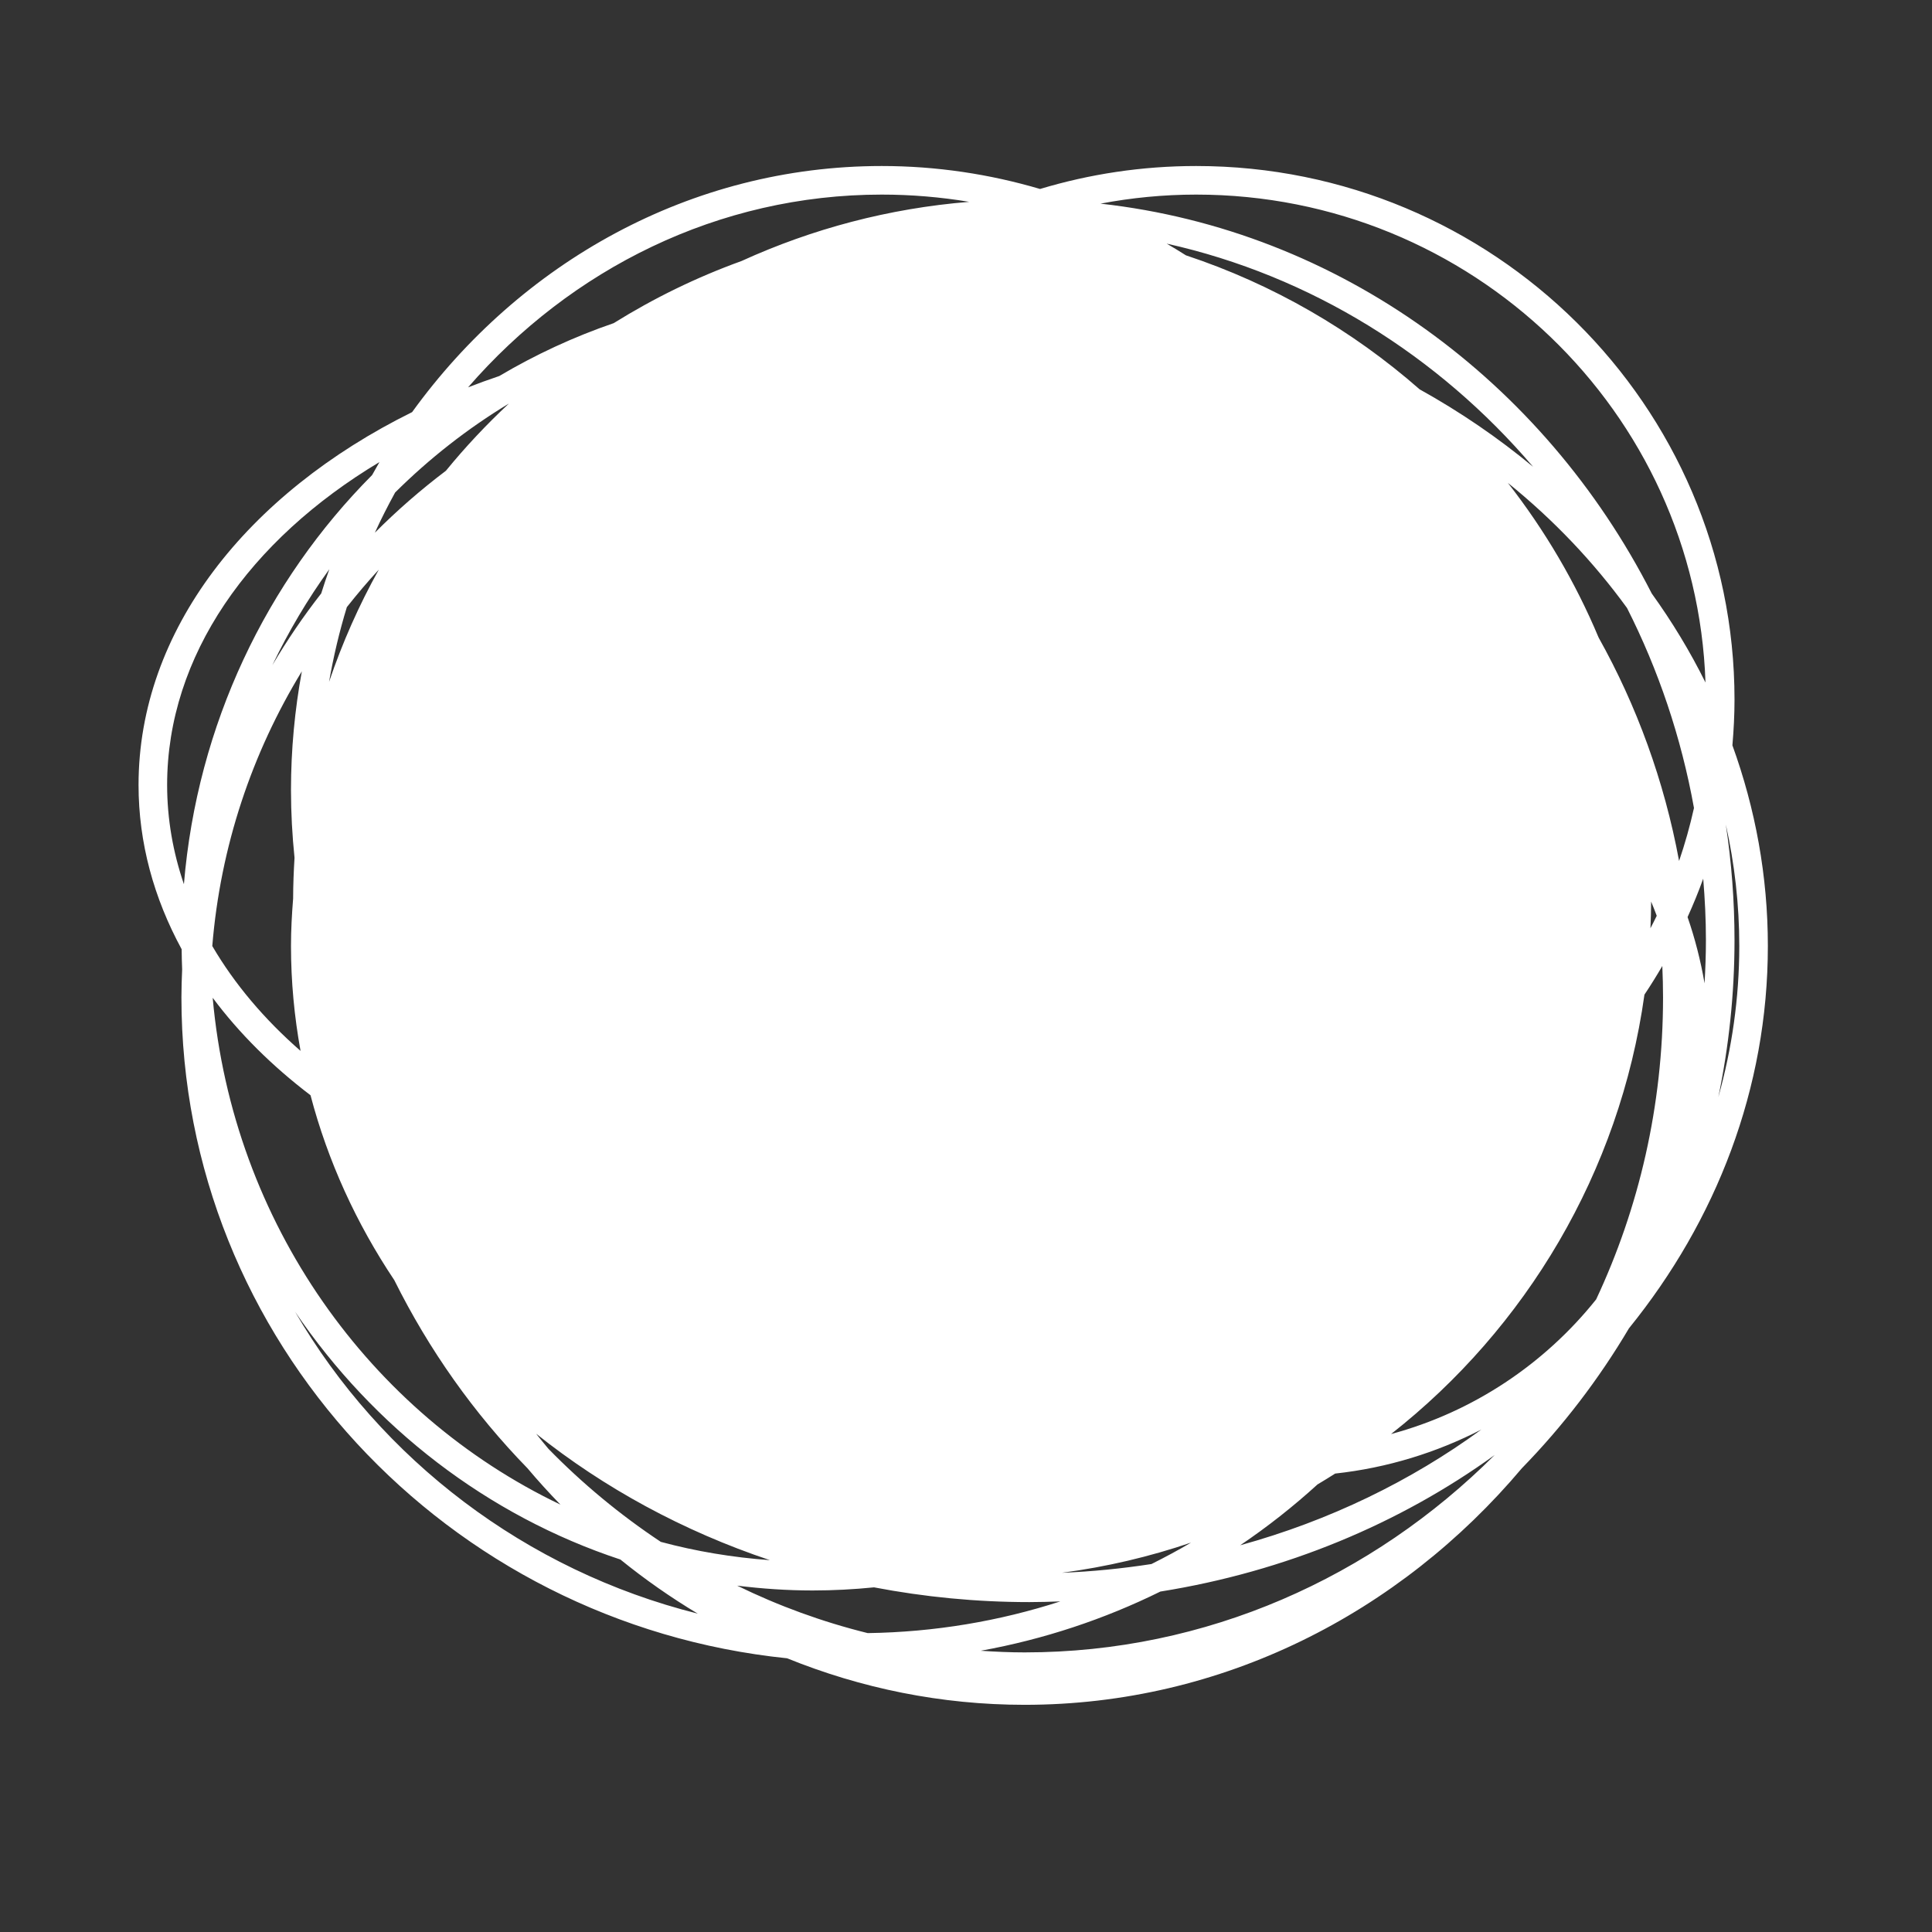 <?xml version="1.0" encoding="utf-8"?>
<!-- Generator: Adobe Illustrator 16.0.0, SVG Export Plug-In . SVG Version: 6.00 Build 0)  -->
<!DOCTYPE svg PUBLIC "-//W3C//DTD SVG 1.1//EN" "http://www.w3.org/Graphics/SVG/1.1/DTD/svg11.dtd">
<svg version="1.1" id="Layer_1" xmlns="http://www.w3.org/2000/svg" xmlns:xlink="http://www.w3.org/1999/xlink" x="0px" y="0px"
	 width="200px" height="200px" viewBox="0 0 200 200" enable-background="new 0 0 200 200" xml:space="preserve">
<rect x="0" y="0" width="200" height="200" fill="#333333" stroke="none"/>
<path fill="#FFFFFF" d="M168.629,137.507c9.036-11.153,14.379-24.818,14.379-39.579c0-7.244-1.296-14.221-3.67-20.772
	c0.134-1.562,0.218-3.138,0.218-4.734c0-30.458-25-55.236-55.729-55.236c-5.618,0-11.042,0.836-16.16,2.376
	c-5.22-1.537-10.711-2.376-16.39-2.376c-19.806,0-37.434,10.006-48.616,25.477c-17.087,8.446-28.319,22.595-28.319,38.6
	c0,5.996,1.593,11.726,4.462,17c0.009,0.7,0.021,1.399,0.052,2.095c-0.04,0.958-0.075,1.919-0.075,2.888
	c0,35.504,27.521,64.809,62.703,68.42c7.646,3.101,15.93,4.816,24.589,4.816c20.437,0,38.819-9.475,51.472-24.491
	C161.771,147.655,165.499,142.795,168.629,137.507z M177.882,113.572c1.086-5.24,1.674-10.671,1.674-16.246
	c0-4.071-0.312-8.068-0.899-11.97c0.905,4.069,1.393,8.271,1.393,12.572C180.049,103.321,179.289,108.559,177.882,113.572z
	 M176.597,97.326c0,1.502-0.056,2.99-0.142,4.47c-0.403-2.356-0.993-4.647-1.758-6.859c0.588-1.3,1.133-2.624,1.619-3.976
	C176.49,93.061,176.597,95.18,176.597,97.326z M171.505,94.803c-0.207,0.434-0.43,0.86-0.651,1.289
	c0.038-0.917,0.068-1.835,0.071-2.76C171.13,93.816,171.319,94.309,171.505,94.803z M123.301,159.688
	c-1.335,0.789-2.708,1.522-4.101,2.22c-3.034,0.468-6.126,0.78-9.274,0.906C114.542,162.204,119.013,161.148,123.301,159.688z
	 M136.386,153.67c0.618-0.366,1.225-0.744,1.83-1.127c5.399-0.59,10.503-2.174,15.131-4.556
	c-7.279,5.325-15.733,9.437-24.963,11.979C131.207,158.059,133.88,155.953,136.386,153.67z M144,148.453
	c13.957-10.959,23.659-27.076,26.232-45.488c0.648-0.966,1.26-1.957,1.85-2.963c0.046,1.076,0.076,2.156,0.076,3.244
	c0,11.23-2.504,21.845-6.927,31.27C159.89,141.199,152.493,146.169,144,148.453z M46.162,48.732
	c-2.603,1.969-5.062,4.11-7.356,6.413c0.646-1.421,1.355-2.804,2.099-4.164c3.551-3.525,7.501-6.621,11.779-9.207
	C50.359,43.944,48.176,46.265,46.162,48.732z M39.215,58.968c-2.053,3.682-3.778,7.568-5.151,11.62
	c0.46-2.641,1.074-5.226,1.842-7.739C36.962,61.517,38.058,60.215,39.215,58.968z M30.489,88.797
	c-0.085,1.398-0.142,2.804-0.145,4.223c-0.13,1.624-0.221,3.256-0.221,4.908c0,3.697,0.347,7.322,0.989,10.86
	c-3.741-3.267-6.834-6.917-9.137-10.856c0.845-10.329,4.116-19.993,9.271-28.435c-0.729,3.982-1.124,8.089-1.124,12.293
	C30.124,84.159,30.253,86.494,30.489,88.797z M55.5,148.418c7.019,5.609,15.208,10.078,24.198,13.088
	c-3.868-0.282-7.645-0.912-11.29-1.892c-4.197-2.784-8.097-6.013-11.634-9.633C56.343,149.467,55.917,148.946,55.5,148.418z
	 M76.312,164.147c2.564,0.316,5.168,0.498,7.813,0.498c2.145,0,4.263-0.114,6.354-0.323c5.189,0.992,10.569,1.527,16.088,1.527
	c1.072,0,2.136-0.033,3.198-0.072c-6.293,2.036-12.988,3.18-19.941,3.282C85.122,167.895,80.6,166.242,76.312,164.147z
	 M120.119,164.758c12.954-2.069,24.788-7.036,34.607-14.134c-12.666,12.643-29.802,20.432-48.654,20.432
	c-1.528,0-3.043-0.069-4.548-0.17C108.087,169.698,114.33,167.613,120.119,164.758z M175.36,83.643
	c-0.415,1.868-0.932,3.697-1.542,5.484c-1.534-8.295-4.392-16.089-8.331-23.13c-2.42-5.772-5.598-11.143-9.393-16.01
	c4.721,3.814,8.864,8.172,12.333,12.949C171.673,69.34,174.035,76.3,175.36,83.643z M146.957,40.302
	c-6.979-6.123-15.178-10.88-24.188-13.869c-0.655-0.417-1.323-0.82-1.993-1.212c14.931,3.324,28.125,11.603,37.935,23.107
	C155.099,45.33,151.166,42.64,146.957,40.302z M33.253,61.431c-1.845,2.361-3.533,4.843-5.061,7.431
	c1.682-3.502,3.654-6.83,5.9-9.937C33.795,59.752,33.518,60.589,33.253,61.431z M32.144,113.379
	c1.796,6.831,4.745,13.268,8.672,19.138c3.598,7.238,8.261,13.807,13.785,19.473c1.094,1.299,2.234,2.552,3.413,3.765
	c-19.728-9.421-33.91-29.158-35.997-52.467C24.762,106.975,28.181,110.363,32.144,113.379z M176.552,70.654
	c-1.592-3.213-3.459-6.292-5.568-9.223c-11.193-21.955-32.305-37.593-57.062-40.35c3.211-0.607,6.52-0.937,9.906-0.937
	C152.326,20.144,175.606,42.645,176.552,70.654z M91.277,20.144c3.08,0,6.103,0.259,9.056,0.75
	c-8.322,0.675-16.257,2.792-23.575,6.128c-4.659,1.683-9.085,3.85-13.228,6.43c-4.148,1.423-8.109,3.263-11.844,5.473
	c-1.091,0.371-2.172,0.758-3.229,1.171C59.101,27.841,74.355,20.144,91.277,20.144z M39.282,47.833
	c-0.26,0.444-0.511,0.895-0.762,1.346C27.614,60.145,20.415,74.991,19.038,91.532c-1.125-3.296-1.737-6.733-1.737-10.27
	C17.301,67.878,25.849,55.883,39.282,47.833z M30.546,135.793c8.12,11.967,19.907,21.101,33.677,25.648
	c2.537,2.057,5.213,3.927,8.007,5.602C54.421,162.581,39.453,151.097,30.546,135.793z"/>
</svg>
